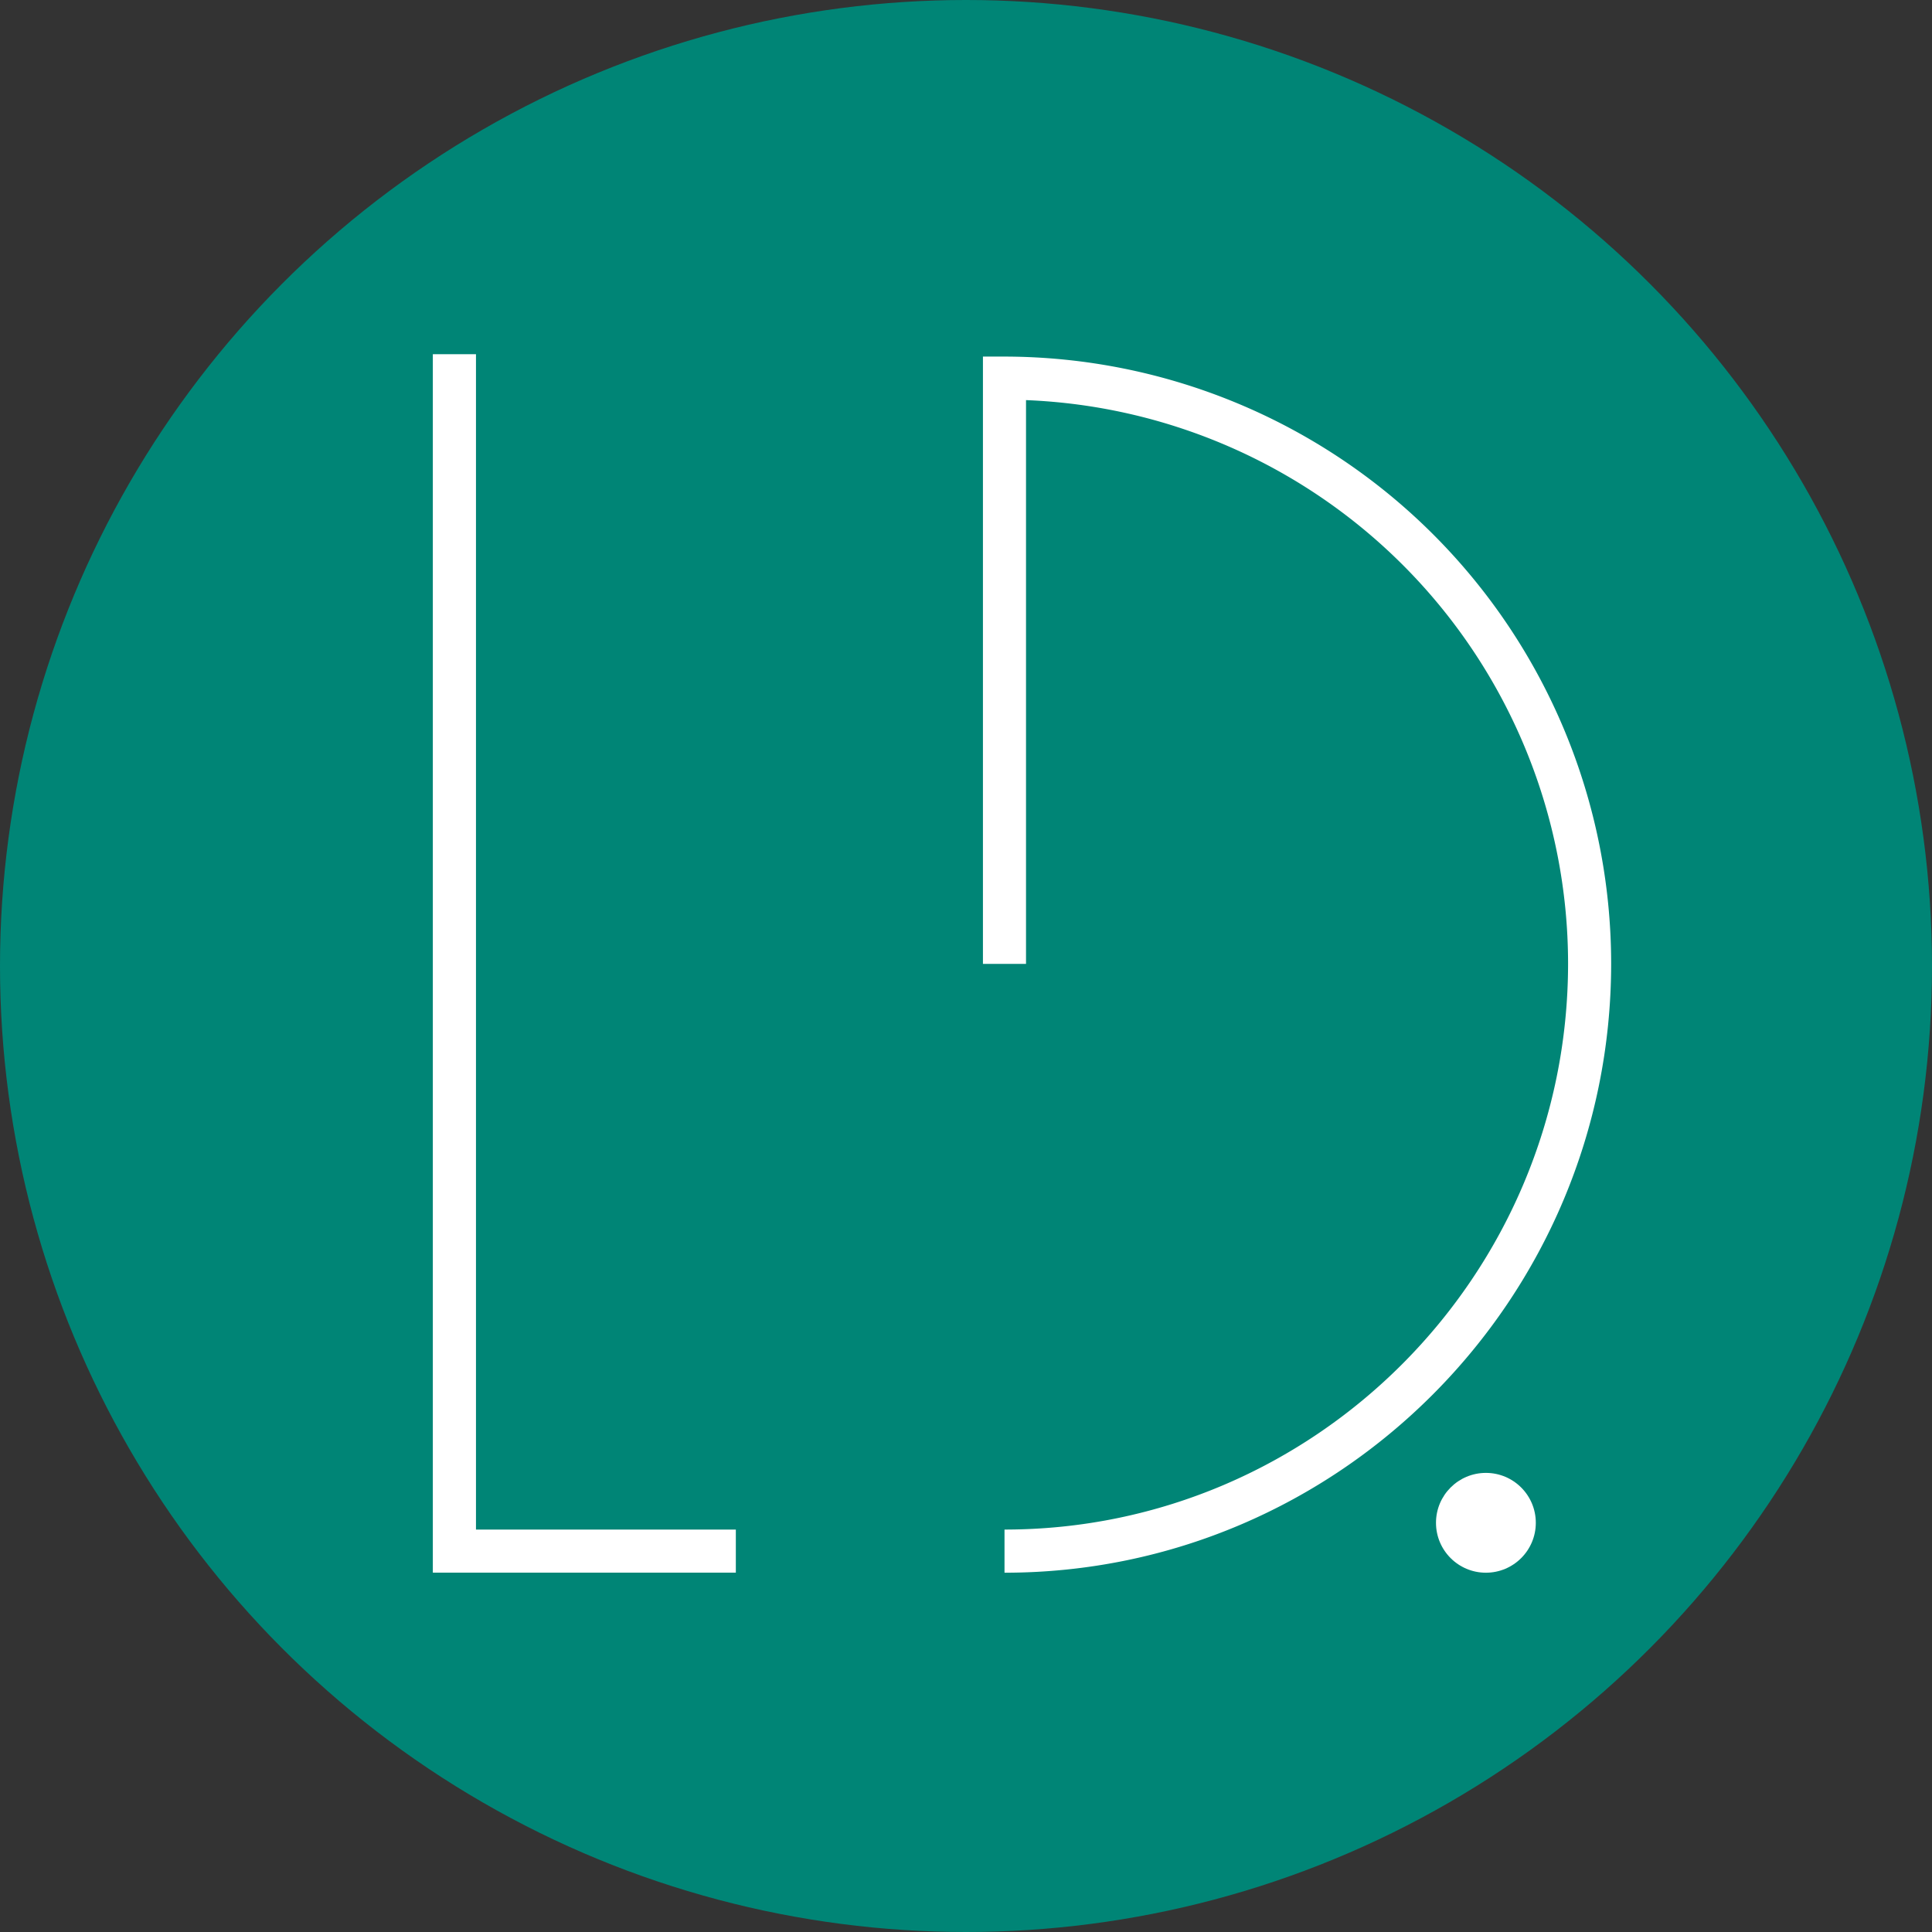 <svg xmlns="http://www.w3.org/2000/svg" viewBox="0 0 300 300"><rect x="0" y="0" width="300" height="300" fill="#333333" stroke="none"/><defs><style>.cls-1{fill:#008576;}.cls-2{fill:#fff;}</style></defs><g id="Capa_2" data-name="Capa 2"><g id="html_items"><g id="Grupo_186" data-name="Grupo 186"><g id="Logo_Home_Escritorio" data-name="Logo Home Escritorio"><circle id="Elipse_38" data-name="Elipse 38" class="cls-1" cx="150" cy="150" r="150"/><g id="Logo"><g id="Grupo_1" data-name="Grupo 1"><g id="Trazado_1" data-name="Trazado 1"><polygon class="cls-2" points="67.72 243.71 67.72 55.5 73.42 55.5 73.42 238.01 113.76 238.01 113.76 243.71 67.72 243.71"/><path class="cls-2" d="M72.91,56V238.51h40.35v4.69H68.21V56h4.7m1-1h-6.7V244.2h47.05v-6.69H73.91V55Z"/></g></g><g id="Grupo_2" data-name="Grupo 2"><g id="Trazado_2" data-name="Trazado 2"><path class="cls-2" d="M156.44,238c48.3-.27,87.51-39.83,87.51-88.42a87.9,87.9,0,0,0-84.65-88l-.52,0v87.56h-5.69V55.87h2.84a93.88,93.88,0,0,1,66.24,160.24,92.85,92.85,0,0,1-65.73,27.59Z"/><path class="cls-2" d="M155.93,56.37a93.37,93.37,0,0,1,65.88,159.38,92.35,92.35,0,0,1-64.87,27.45v-4.7c48.34-.54,87.51-40.22,87.51-88.93a88.39,88.39,0,0,0-85.13-88.44l-1,0v87.58h-4.69V56.37h2.34m0-1h-3.34v94.3h6.69V62.13a87.62,87.62,0,0,1,84.17,87.45c0,48.48-39.26,87.93-87.51,87.93v6.7c51.94,0,94.21-42.45,94.2-94.63a94.31,94.31,0,0,0-94.21-94.21Z"/></g></g></g></g><g id="Elipse_8" data-name="Elipse 8"><circle class="cls-2" cx="230.73" cy="236.46" r="7.75"/></g></g></g></g></svg>